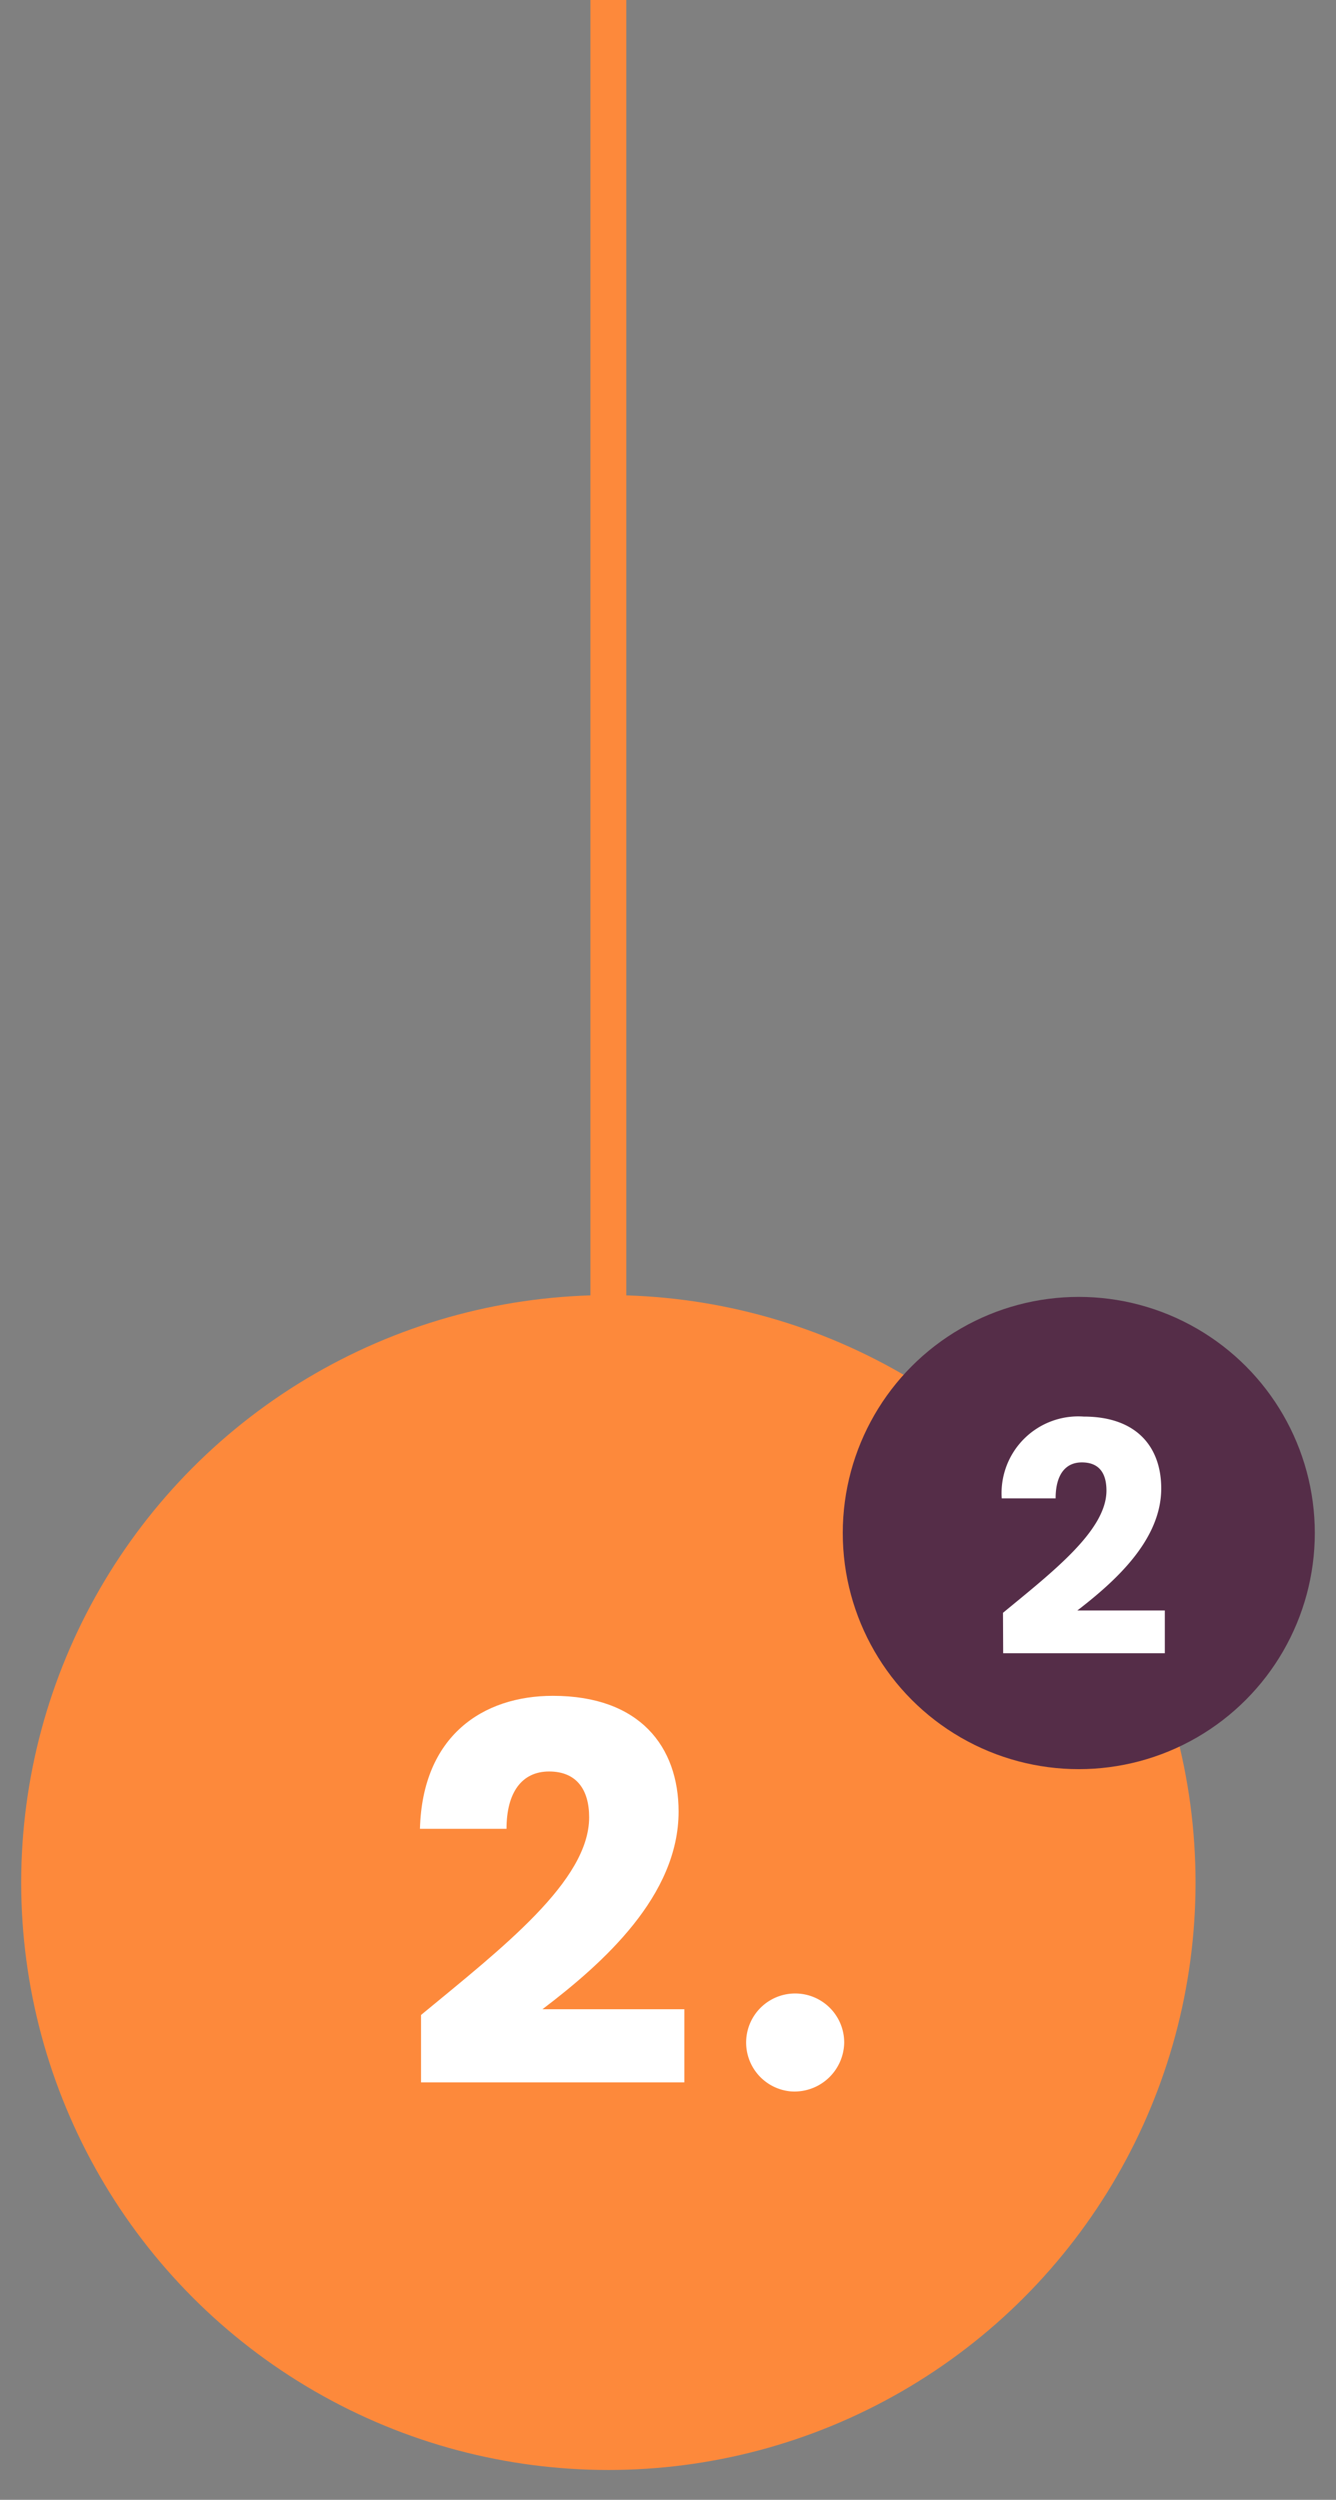 <svg id="af08b4eb-07f7-4db3-af02-ac874cf116b3" data-name="Capa 1" xmlns="http://www.w3.org/2000/svg" viewBox="0 0 74.38 139.11"><rect x="0" y="0" width="74.38" height="139.11" fill="#808080" stroke="none"/><defs><style>.bc38af0a-8da3-46b8-8401-aecb7c8f7c5c{fill:#fd893b;}.fffaf585-0d37-4736-a5d9-fcbee97a3446{fill:#fff;}.b83dbfdc-d08b-4ad4-828a-35916e8862ed{fill:none;stroke:#fd893b;stroke-miterlimit:10;stroke-width:2px;}.e1a73ee9-30da-41dc-a55f-565e6a4e60ba{fill:#552d48;}</style></defs><circle class="bc38af0a-8da3-46b8-8401-aecb7c8f7c5c" cx="33.87" cy="104.76" r="32.69"/><path class="fffaf585-0d37-4736-a5d9-fcbee97a3446" d="M23.44,112.13c4.53-3.74,9.36-7.46,9.36-11,0-1.55-.71-2.55-2.23-2.55s-2.37,1.17-2.37,3.19H23.38c.14-5.18,3.51-7.4,7.4-7.4,4.85,0,7,2.84,7,6.44,0,4.68-4.18,8.42-7.58,11h7.9v4.07H23.44Z"/><path class="fffaf585-0d37-4736-a5d9-fcbee97a3446" d="M44,116.38a2.73,2.73,0,1,1,3-2.7A2.77,2.77,0,0,1,44,116.38Z"/><line class="b83dbfdc-d08b-4ad4-828a-35916e8862ed" x1="33.87" x2="33.87" y2="72.17"/><circle class="e1a73ee9-30da-41dc-a55f-565e6a4e60ba" cx="60.06" cy="85.31" r="13.14"/><path class="fffaf585-0d37-4736-a5d9-fcbee97a3446" d="M55.84,89.75c2.79-2.3,5.76-4.59,5.76-6.8,0-1-.43-1.57-1.37-1.57s-1.46.72-1.46,2h-3a4.27,4.27,0,0,1,4.56-4.55c3,0,4.32,1.74,4.32,4,0,2.88-2.58,5.18-4.67,6.79h4.87V92h-9Z"/></svg>